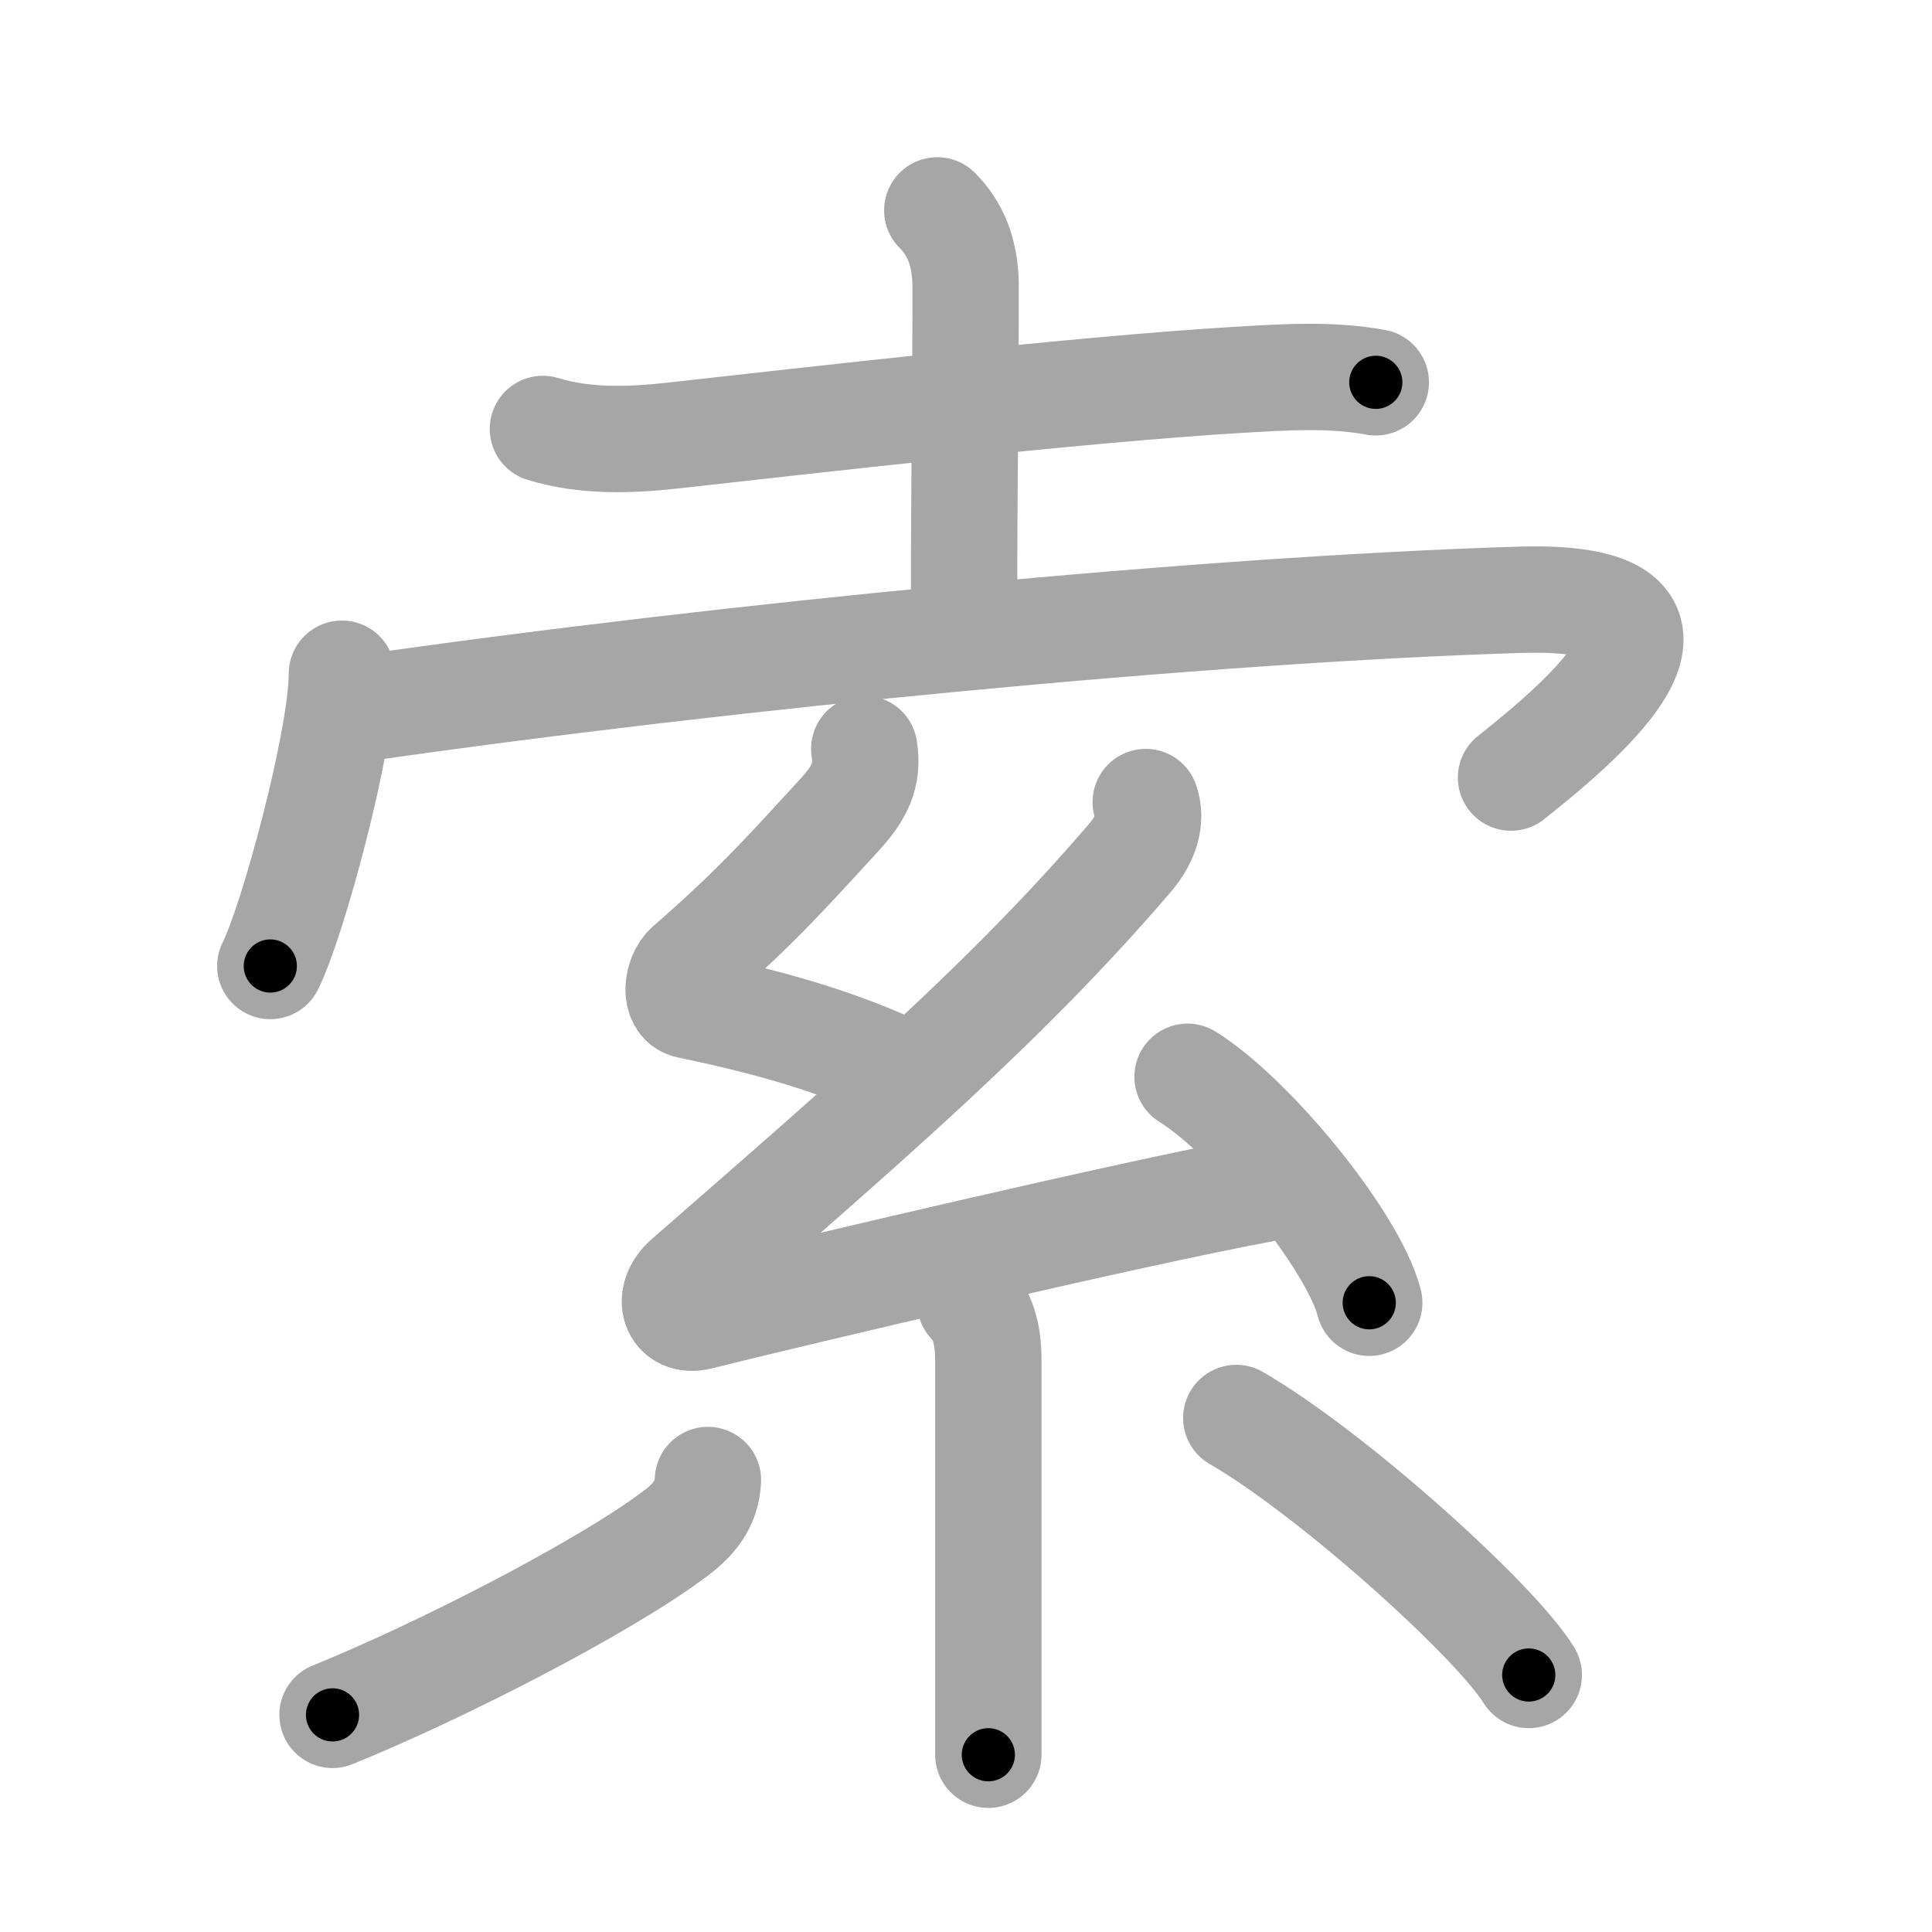 <svg xmlns="http://www.w3.org/2000/svg" viewBox="0 0 109 109" id="7d22"><g fill="none" stroke="#a6a6a6" stroke-width="6" stroke-linecap="round" stroke-linejoin="round"><g><g><g><path d="M30.63,24.2c2.37,0.73,4.92,0.64,7.36,0.37c7.22-0.8,22.77-2.6,31.88-3.14c2.57-0.15,5.2-0.33,7.75,0.14" /><path d="M52.88,11.87c1,1,1.6,2.35,1.6,4.32c0,6.06-0.09,10.81-0.09,18.31" /></g><g><path d="M19.29,38.01c0,3.73-2.78,14-4.04,16.49" /><path d="M20.24,39.99C41,37,68.12,34.38,85.7,33.84c12.06-0.37,3.8,6.66-0.45,10.03" /></g></g><g><path d="M48.76,42.25c0.24,1.5-0.26,2.5-1.45,3.78c-2.42,2.62-4.44,4.97-8.46,8.46c-0.7,0.61-0.8,2.07,0,2.23c4.24,0.89,7.89,1.88,11.53,3.52" /><path d="M64.64,45.25c0.36,1-0.02,2.12-0.84,3.09C56.89,56.42,49.25,63,38.75,72.16c-1.2,1.05-0.69,2.48,0.69,2.13c5.78-1.44,24.44-5.84,31.87-7.22" /><path d="M67,60.75C70.62,63,76.35,70,77.25,73.5" /><path d="M54.75,73.5c0.62,0.62,1.01,1.6,1.01,3.24c0,3.75,0,11.69,0,17.01c0,2.84,0,4.93,0,5.25" /><path d="M39.94,83.5c-0.06,1.38-0.81,2.25-1.85,3.03c-4.07,3.06-13.33,7.79-19.33,10.22" /><path d="M69.75,80c5.37,3.11,14.58,11.39,16.5,14.5" /></g></g></g><g fill="none" stroke="#000" stroke-width="3" stroke-linecap="round" stroke-linejoin="round"><path d="M30.63,24.2c2.37,0.73,4.92,0.64,7.36,0.37c7.22-0.8,22.77-2.6,31.88-3.14c2.57-0.15,5.2-0.33,7.75,0.14" stroke-dasharray="47.232" stroke-dashoffset="47.232"><animate attributeName="stroke-dashoffset" values="47.232;47.232;0" dur="0.472s" fill="freeze" begin="0s;7d22.click" /></path><path d="M52.88,11.87c1,1,1.6,2.35,1.6,4.32c0,6.06-0.09,10.81-0.09,18.31" stroke-dasharray="23.048" stroke-dashoffset="23.048"><animate attributeName="stroke-dashoffset" values="23.048" fill="freeze" begin="7d22.click" /><animate attributeName="stroke-dashoffset" values="23.048;23.048;0" keyTimes="0;0.672;1" dur="0.702s" fill="freeze" begin="0s;7d22.click" /></path><path d="M19.29,38.01c0,3.73-2.78,14-4.04,16.49" stroke-dasharray="17.043" stroke-dashoffset="17.043"><animate attributeName="stroke-dashoffset" values="17.043" fill="freeze" begin="7d22.click" /><animate attributeName="stroke-dashoffset" values="17.043;17.043;0" keyTimes="0;0.805;1" dur="0.872s" fill="freeze" begin="0s;7d22.click" /></path><path d="M20.24,39.99C41,37,68.12,34.38,85.7,33.84c12.06-0.37,3.8,6.66-0.45,10.03" stroke-dasharray="83.596" stroke-dashoffset="83.596"><animate attributeName="stroke-dashoffset" values="83.596" fill="freeze" begin="7d22.click" /><animate attributeName="stroke-dashoffset" values="83.596;83.596;0" keyTimes="0;0.581;1" dur="1.501s" fill="freeze" begin="0s;7d22.click" /></path><path d="M48.76,42.25c0.24,1.5-0.26,2.5-1.45,3.78c-2.42,2.62-4.44,4.97-8.46,8.46c-0.7,0.61-0.8,2.07,0,2.23c4.24,0.89,7.89,1.88,11.53,3.52" stroke-dasharray="30.919" stroke-dashoffset="30.919"><animate attributeName="stroke-dashoffset" values="30.919" fill="freeze" begin="7d22.click" /><animate attributeName="stroke-dashoffset" values="30.919;30.919;0" keyTimes="0;0.829;1" dur="1.81s" fill="freeze" begin="0s;7d22.click" /></path><path d="M64.64,45.25c0.36,1-0.02,2.12-0.84,3.09C56.89,56.42,49.25,63,38.75,72.16c-1.2,1.05-0.69,2.48,0.69,2.13c5.78-1.44,24.44-5.84,31.87-7.22" stroke-dasharray="74.017" stroke-dashoffset="74.017"><animate attributeName="stroke-dashoffset" values="74.017" fill="freeze" begin="7d22.click" /><animate attributeName="stroke-dashoffset" values="74.017;74.017;0" keyTimes="0;0.765;1" dur="2.367s" fill="freeze" begin="0s;7d22.click" /></path><path d="M67,60.75C70.62,63,76.35,70,77.25,73.5" stroke-dasharray="16.585" stroke-dashoffset="16.585"><animate attributeName="stroke-dashoffset" values="16.585" fill="freeze" begin="7d22.click" /><animate attributeName="stroke-dashoffset" values="16.585;16.585;0" keyTimes="0;0.934;1" dur="2.533s" fill="freeze" begin="0s;7d22.click" /></path><path d="M54.75,73.5c0.62,0.62,1.01,1.6,1.01,3.24c0,3.75,0,11.69,0,17.01c0,2.84,0,4.93,0,5.25" stroke-dasharray="25.744" stroke-dashoffset="25.744"><animate attributeName="stroke-dashoffset" values="25.744" fill="freeze" begin="7d22.click" /><animate attributeName="stroke-dashoffset" values="25.744;25.744;0" keyTimes="0;0.908;1" dur="2.79s" fill="freeze" begin="0s;7d22.click" /></path><path d="M39.94,83.5c-0.06,1.38-0.81,2.25-1.85,3.03c-4.07,3.06-13.33,7.79-19.33,10.22" stroke-dasharray="25.593" stroke-dashoffset="25.593"><animate attributeName="stroke-dashoffset" values="25.593" fill="freeze" begin="7d22.click" /><animate attributeName="stroke-dashoffset" values="25.593;25.593;0" keyTimes="0;0.916;1" dur="3.046s" fill="freeze" begin="0s;7d22.click" /></path><path d="M69.75,80c5.37,3.11,14.58,11.39,16.5,14.5" stroke-dasharray="22.074" stroke-dashoffset="22.074"><animate attributeName="stroke-dashoffset" values="22.074" fill="freeze" begin="7d22.click" /><animate attributeName="stroke-dashoffset" values="22.074;22.074;0" keyTimes="0;0.932;1" dur="3.267s" fill="freeze" begin="0s;7d22.click" /></path></g></svg>